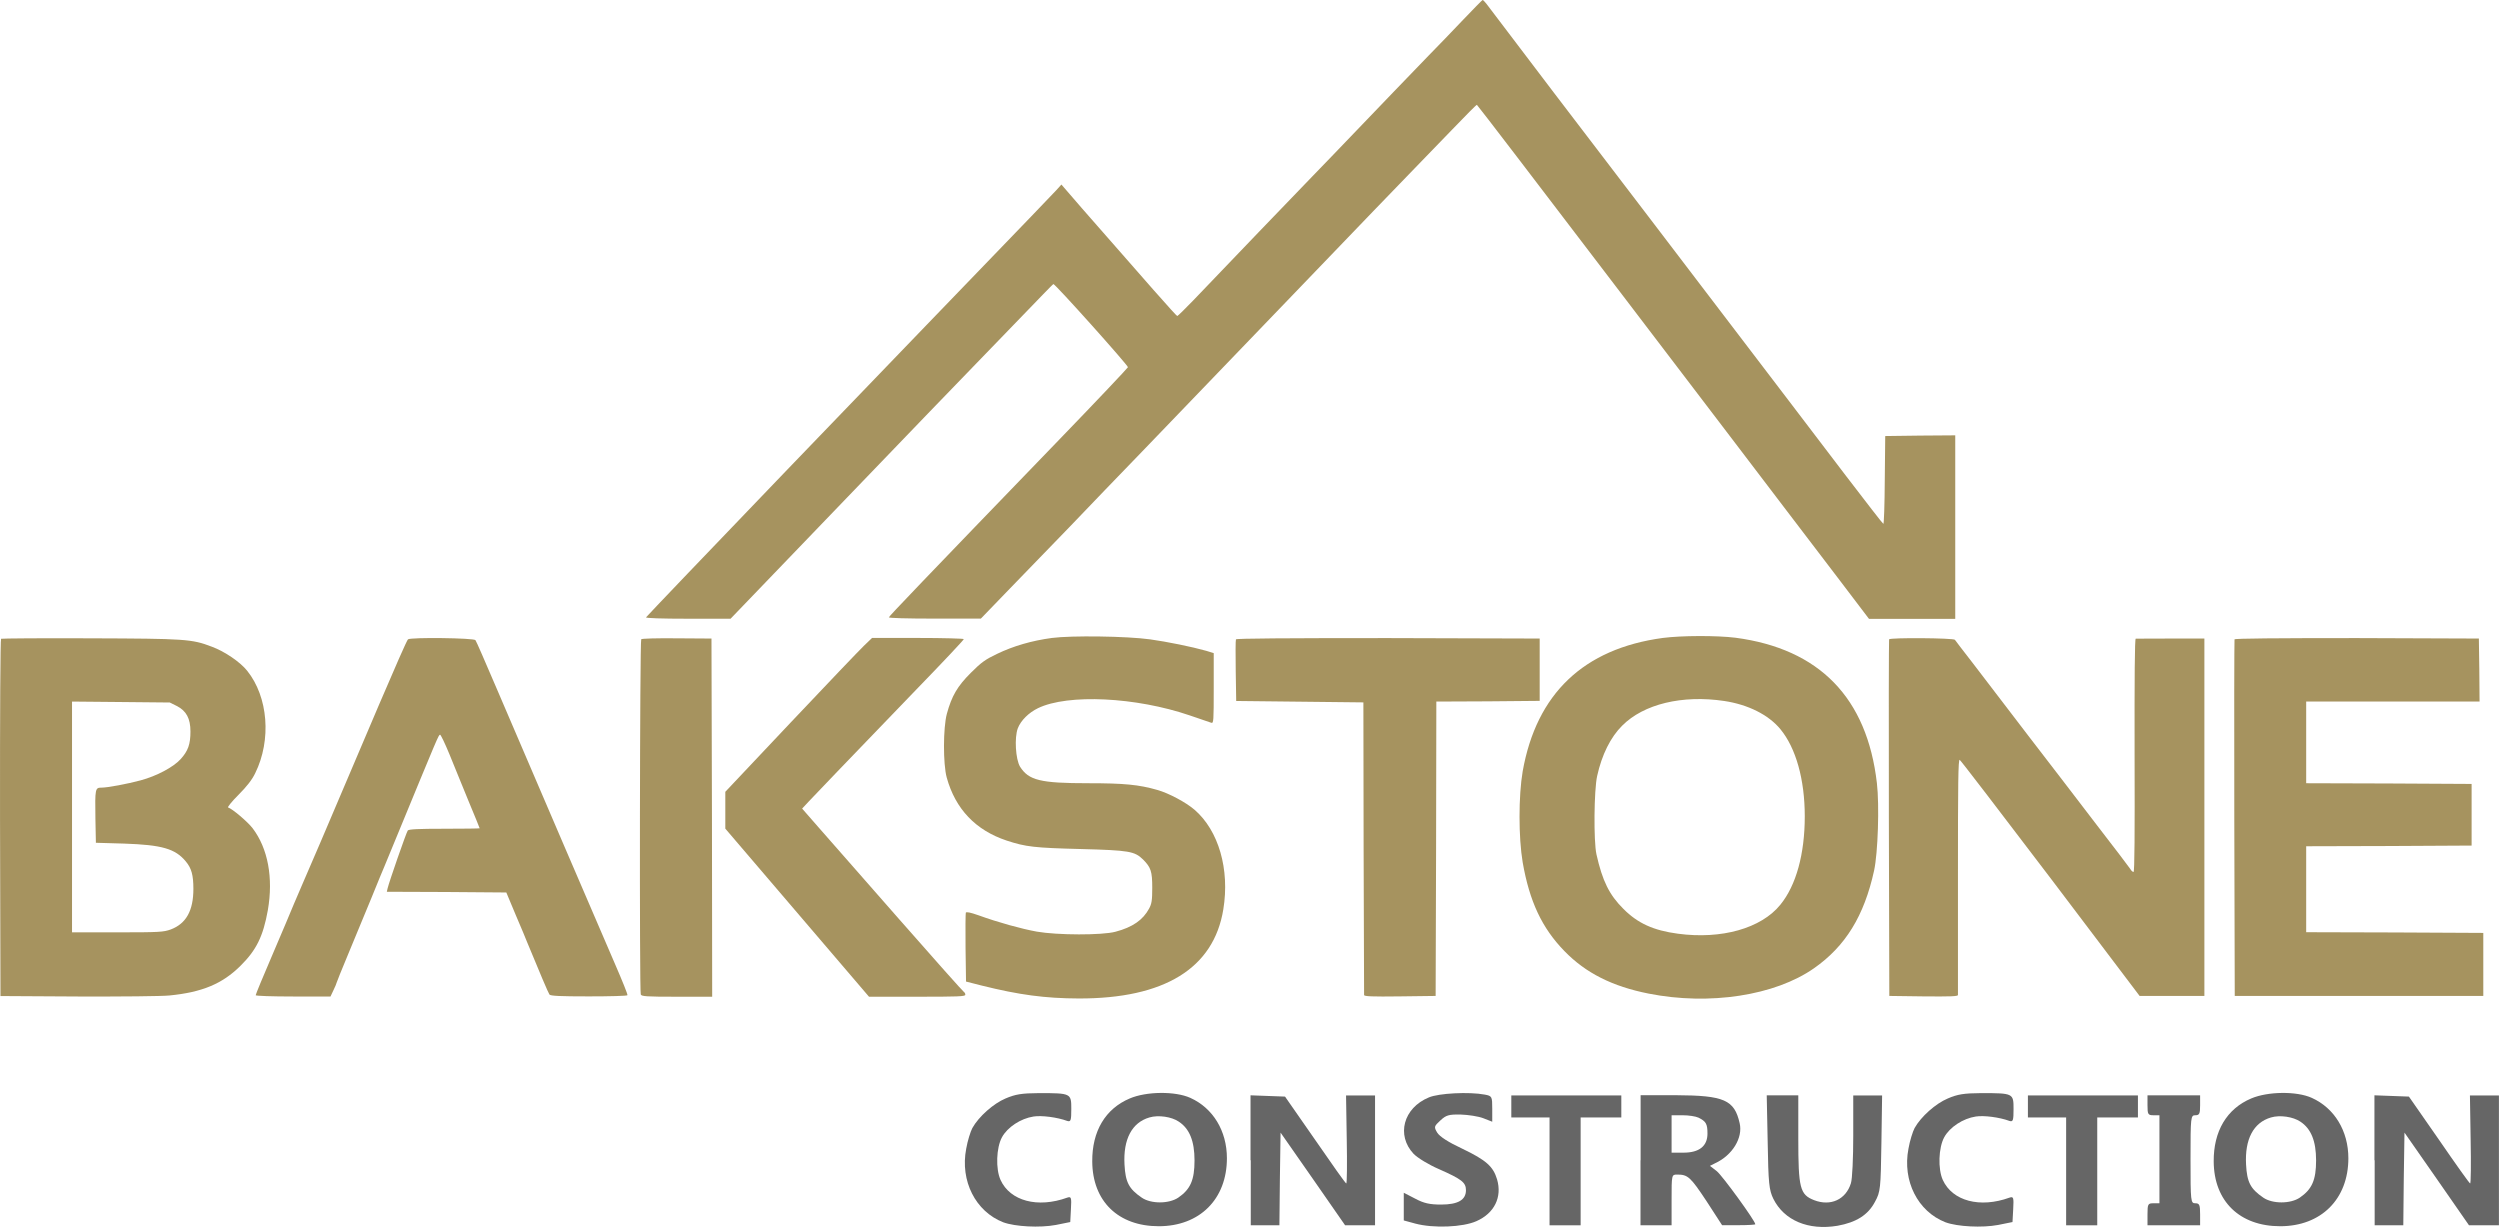 <svg width="110" height="54" viewBox="0 0 110 54" fill="none" xmlns="http://www.w3.org/2000/svg">
<g clip-path="url(#clip0)">
<path d="M64.376 0.872C63.923 1.346 63.239 2.064 62.848 2.457C61.619 3.731 61.022 4.348 59.695 5.734C58.985 6.479 58.106 7.386 57.751 7.753C57.102 8.421 53.744 11.917 52.509 13.212C52.139 13.594 51.82 13.91 51.799 13.905C51.753 13.9 50.457 12.427 47.623 9.185L46.702 8.12L46.481 8.365C46.275 8.584 44.886 10.036 43.07 11.912C41.825 13.197 40.946 14.119 34.645 20.659C31.234 24.207 28.441 27.133 28.426 27.163C28.416 27.199 29.095 27.224 30.278 27.224H32.145L37.129 22.04C39.871 19.191 42.412 16.546 42.787 16.168C43.158 15.786 44.099 14.807 44.886 13.997C45.668 13.187 46.321 12.509 46.347 12.498C46.409 12.468 49.654 16.092 49.629 16.158C49.608 16.204 48.276 17.616 46.65 19.298C40.493 25.675 39.125 27.107 39.11 27.163C39.099 27.194 39.897 27.219 41.121 27.219H43.158L44.423 25.909C45.123 25.191 46.316 23.952 47.088 23.157C47.849 22.356 49.341 20.812 50.395 19.721C51.444 18.63 54.402 15.552 56.969 12.886C59.53 10.215 61.907 7.753 62.246 7.406C62.586 7.06 63.332 6.285 63.908 5.689C64.479 5.097 64.962 4.603 64.983 4.613C65.003 4.613 67.874 8.37 71.371 12.962C74.869 17.555 78.12 21.816 78.588 22.438C79.056 23.055 80.075 24.385 80.841 25.394L82.235 27.229H86.031V19.155L84.493 19.166L82.95 19.186L82.93 21.128C82.924 22.198 82.894 23.06 82.868 23.05C82.837 23.04 82.106 22.091 81.232 20.95C80.363 19.803 79.303 18.416 78.881 17.861C78.454 17.305 77.57 16.143 76.911 15.276C76.248 14.405 75.322 13.192 74.844 12.565C74.365 11.943 73.362 10.623 72.611 9.634C71.855 8.645 69.952 6.147 68.378 4.088C66.809 2.024 65.466 0.255 65.4 0.163C65.328 0.076 65.261 0 65.235 0C65.214 0.005 64.829 0.398 64.376 0.872Z" fill="#A6935F"/>
<path d="M46.285 28.07C45.406 28.188 44.593 28.422 43.863 28.774C43.359 29.014 43.173 29.146 42.716 29.605C42.124 30.196 41.877 30.619 41.661 31.409C41.497 32.021 41.492 33.616 41.656 34.213C42.037 35.594 42.927 36.532 44.295 36.986C45.133 37.261 45.514 37.307 47.582 37.358C49.68 37.414 49.922 37.455 50.292 37.816C50.642 38.168 50.699 38.341 50.699 39.065C50.699 39.621 50.673 39.769 50.56 39.978C50.292 40.477 49.835 40.798 49.079 40.997C48.497 41.155 46.522 41.15 45.622 40.992C44.948 40.87 43.925 40.589 43.055 40.273C42.695 40.146 42.515 40.11 42.495 40.161C42.484 40.197 42.474 40.9 42.484 41.711L42.505 43.189L43.204 43.367C44.845 43.775 45.982 43.928 47.463 43.933C51.229 43.943 53.404 42.608 53.826 40.013C54.114 38.25 53.62 36.547 52.561 35.63C52.18 35.303 51.429 34.901 50.925 34.758C50.107 34.524 49.469 34.462 47.88 34.462C45.776 34.462 45.262 34.335 44.881 33.733C44.686 33.407 44.629 32.454 44.783 32.046C44.917 31.7 45.262 31.358 45.673 31.159C46.99 30.522 49.989 30.67 52.355 31.48C52.813 31.639 53.235 31.781 53.297 31.802C53.399 31.832 53.404 31.73 53.404 30.283V28.738L53.075 28.636C52.448 28.458 51.342 28.234 50.606 28.132C49.572 27.989 47.139 27.958 46.285 28.07Z" fill="#A6935F"/>
<path d="M73.16 28.07C69.678 28.544 67.605 30.522 66.998 33.937C66.813 35.023 66.813 36.843 66.998 37.944C67.297 39.656 67.842 40.829 68.835 41.848C69.771 42.812 70.944 43.403 72.543 43.719C75.218 44.249 78.099 43.806 79.817 42.603C81.195 41.639 82.023 40.304 82.46 38.306C82.63 37.531 82.697 35.431 82.584 34.462C82.152 30.701 80.053 28.549 76.36 28.06C75.532 27.958 73.989 27.963 73.16 28.07ZM75.866 30.843C76.915 31.001 77.816 31.45 78.34 32.087C79.019 32.913 79.41 34.294 79.41 35.92C79.41 37.577 79.03 38.958 78.335 39.809C77.492 40.849 75.748 41.339 73.834 41.084C72.754 40.941 72.06 40.625 71.432 39.993C70.805 39.371 70.506 38.759 70.244 37.592C70.115 37.006 70.136 34.763 70.275 34.141C70.481 33.208 70.866 32.434 71.376 31.929C72.322 30.976 74.025 30.568 75.866 30.843Z" fill="#A6935F"/>
<path d="M0.047 28.106C0.016 28.127 -0.004 31.333 0.001 35.986L0.021 43.826L3.421 43.846C5.361 43.852 7.099 43.836 7.459 43.801C8.894 43.658 9.779 43.291 10.576 42.501C11.281 41.807 11.579 41.196 11.785 40.049C12.032 38.627 11.79 37.332 11.117 36.445C10.9 36.16 10.227 35.589 10.036 35.528C10 35.518 10.201 35.263 10.494 34.972C10.864 34.6 11.091 34.309 11.23 34.019C11.95 32.556 11.801 30.665 10.875 29.513C10.571 29.131 9.887 28.662 9.316 28.453C8.437 28.116 8.149 28.101 3.977 28.086C1.847 28.076 0.078 28.091 0.047 28.106ZM7.778 31.063C8.2 31.277 8.38 31.618 8.38 32.184C8.38 32.745 8.277 33.04 7.948 33.402C7.629 33.754 6.893 34.146 6.189 34.335C5.602 34.493 4.733 34.656 4.466 34.656C4.188 34.656 4.178 34.692 4.198 36.012L4.219 37.082L5.458 37.118C7.125 37.174 7.716 37.342 8.179 37.908C8.426 38.204 8.509 38.505 8.509 39.111C8.509 40.069 8.19 40.64 7.516 40.895C7.192 41.012 7.027 41.023 5.17 41.023H3.169V30.869L5.319 30.889L7.47 30.91L7.778 31.063Z" fill="#A6935F"/>
<path d="M17.952 28.131C17.906 28.162 17.34 29.457 16.682 30.996C14.254 36.715 13.405 38.688 13.282 38.958C13.21 39.116 13.061 39.473 12.937 39.763C12.819 40.054 12.392 41.063 11.986 42.011C11.579 42.954 11.25 43.754 11.25 43.79C11.25 43.821 11.98 43.846 12.896 43.846H14.542L14.676 43.561C14.753 43.403 14.809 43.265 14.809 43.245C14.809 43.224 15.036 42.664 15.314 41.996C15.591 41.333 16.049 40.217 16.337 39.524C16.615 38.831 16.877 38.209 16.908 38.137C16.939 38.066 17.16 37.526 17.402 36.939C19.305 32.321 19.29 32.352 19.362 32.326C19.393 32.321 19.583 32.719 19.784 33.208C19.979 33.698 20.365 34.625 20.622 35.262C20.89 35.9 21.105 36.435 21.105 36.445C21.105 36.455 20.406 36.465 19.552 36.465C18.39 36.465 17.988 36.486 17.942 36.542C17.88 36.623 17.114 38.82 17.052 39.096L17.021 39.238L19.645 39.248L22.278 39.269L22.7 40.278C22.937 40.834 23.158 41.354 23.189 41.445C23.719 42.73 24.125 43.693 24.176 43.76C24.223 43.821 24.644 43.841 25.91 43.841C26.825 43.841 27.597 43.821 27.607 43.79C27.628 43.765 27.386 43.168 27.077 42.455C26.244 40.533 23.703 34.61 21.826 30.232C21.358 29.141 20.956 28.208 20.92 28.167C20.864 28.07 18.071 28.035 17.952 28.131Z" fill="#A6935F"/>
<path d="M28.214 28.126C28.152 28.198 28.132 43.581 28.194 43.755C28.224 43.841 28.43 43.856 29.783 43.856H31.336L31.326 35.976L31.305 28.096L29.793 28.086C28.903 28.076 28.25 28.096 28.214 28.126Z" fill="#A6935F"/>
<path d="M38.01 28.417C37.814 28.605 36.358 30.13 34.779 31.802L31.914 34.839V36.46L38.236 43.856H40.355C42.14 43.856 42.474 43.846 42.474 43.77C42.474 43.719 42.449 43.668 42.423 43.658C42.392 43.647 41.111 42.21 39.573 40.457C38.04 38.703 36.446 36.899 36.039 36.43L35.294 35.578L35.587 35.263C35.911 34.916 37.068 33.713 40.329 30.328C41.476 29.146 42.407 28.157 42.407 28.121C42.407 28.096 41.497 28.07 40.391 28.07H38.37L38.01 28.417Z" fill="#A6935F"/>
<path d="M54.382 28.132C54.362 28.167 54.362 28.794 54.372 29.518L54.393 30.843L59.989 30.905L59.999 37.302C60.01 40.819 60.02 43.734 60.02 43.78C60.02 43.841 60.359 43.857 61.599 43.841L63.168 43.821L63.188 37.347L63.199 30.869L65.477 30.859L67.746 30.838V28.096L61.074 28.076C56.563 28.076 54.393 28.091 54.382 28.132Z" fill="#A6935F"/>
<path d="M83.12 28.131C83.11 28.162 83.099 31.71 83.11 36.007L83.13 43.821L84.643 43.841C85.826 43.851 86.15 43.841 86.15 43.78C86.15 43.734 86.15 41.379 86.15 38.55C86.15 34.432 86.16 33.407 86.227 33.433C86.273 33.458 88.068 35.803 90.229 38.647L94.143 43.821H96.993V28.096H95.517C94.704 28.096 94.004 28.101 93.973 28.101C93.927 28.101 93.917 29.788 93.922 33.234C93.932 36.659 93.922 38.367 93.876 38.367C93.84 38.367 93.773 38.311 93.732 38.234C93.685 38.163 93.027 37.291 92.26 36.302C91.499 35.308 90.136 33.524 89.226 32.347C88.32 31.164 87.235 29.747 86.818 29.197C86.397 28.657 86.037 28.183 86.016 28.152C85.965 28.07 83.146 28.05 83.12 28.131Z" fill="#A6935F"/>
<path d="M98.319 28.132C98.309 28.162 98.299 31.71 98.309 36.007L98.329 43.821H109.265V41.048L105.371 41.028L101.472 41.017V37.235L105.114 37.225L108.751 37.205V34.493L105.114 34.473L101.472 34.462V30.869H109.101L109.09 29.483L109.07 28.096L103.705 28.076C100.171 28.076 98.329 28.091 98.319 28.132Z" fill="#A6935F"/>
<path d="M44.246 48.332C43.711 48.556 43.068 49.127 42.785 49.631C42.703 49.784 42.574 50.192 42.513 50.544C42.24 51.961 42.924 53.306 44.143 53.781C44.668 53.974 45.753 54.03 46.458 53.898L47.091 53.77L47.121 53.2C47.152 52.685 47.132 52.639 46.962 52.695C45.656 53.169 44.447 52.843 44.025 51.92C43.804 51.436 43.835 50.498 44.087 50.039C44.328 49.596 44.91 49.214 45.475 49.127C45.825 49.071 46.514 49.157 46.957 49.321C47.116 49.371 47.137 49.3 47.137 48.795C47.137 48.107 47.127 48.097 45.717 48.097C44.951 48.102 44.678 48.148 44.246 48.332Z" fill="#666666"/>
<path d="M49.71 48.332C48.635 48.785 48.048 49.774 48.059 51.105C48.069 52.858 49.206 53.954 50.986 53.954C52.786 53.954 53.984 52.761 53.984 50.962C53.984 49.759 53.372 48.755 52.374 48.306C51.706 48.005 50.435 48.021 49.71 48.332ZM51.865 49.351C52.338 49.662 52.559 50.202 52.559 51.059C52.559 51.92 52.38 52.328 51.845 52.695C51.433 52.975 50.636 52.975 50.235 52.695C49.669 52.308 49.52 52.017 49.478 51.242C49.417 50.126 49.803 49.392 50.574 49.168C50.97 49.05 51.551 49.137 51.865 49.351Z" fill="#666666"/>
<path d="M62.871 48.286C61.745 48.75 61.431 49.953 62.198 50.768C62.378 50.952 62.871 51.252 63.324 51.446C64.312 51.884 64.502 52.027 64.502 52.369C64.502 52.797 64.152 53.001 63.407 53.001C62.913 53.001 62.65 52.945 62.27 52.741L61.766 52.481V53.699L62.27 53.837C63.067 54.051 64.363 54 64.965 53.73C65.752 53.383 66.102 52.674 65.87 51.889C65.701 51.329 65.397 51.048 64.343 50.544C63.72 50.253 63.345 50.009 63.237 49.835C63.088 49.586 63.098 49.555 63.376 49.3C63.628 49.066 63.746 49.03 64.271 49.04C64.595 49.05 65.047 49.117 65.269 49.203L65.659 49.356V48.795C65.659 48.245 65.649 48.224 65.335 48.163C64.636 48.031 63.298 48.102 62.871 48.286Z" fill="#666666"/>
<path d="M85.705 48.332C85.17 48.556 84.527 49.127 84.244 49.631C84.162 49.784 84.033 50.192 83.972 50.544C83.699 51.961 84.383 53.306 85.602 53.781C86.127 53.974 87.212 54.03 87.917 53.898L88.55 53.77L88.581 53.2C88.611 52.685 88.591 52.639 88.421 52.695C87.115 53.169 85.906 52.843 85.484 51.92C85.263 51.436 85.294 50.498 85.546 50.039C85.787 49.596 86.369 49.214 86.934 49.127C87.284 49.071 87.974 49.157 88.416 49.321C88.575 49.371 88.596 49.3 88.596 48.795C88.596 48.107 88.586 48.097 87.176 48.097C86.41 48.102 86.132 48.148 85.705 48.332Z" fill="#666666"/>
<path d="M99.054 48.332C97.979 48.785 97.392 49.774 97.403 51.105C97.413 52.858 98.549 53.954 100.329 53.954C102.13 53.954 103.328 52.761 103.328 50.962C103.328 49.759 102.716 48.755 101.718 48.306C101.055 48.005 99.784 48.021 99.054 48.332ZM101.214 49.351C101.687 49.662 101.908 50.202 101.908 51.059C101.908 51.92 101.728 52.328 101.193 52.695C100.782 52.975 99.985 52.975 99.583 52.695C99.018 52.308 98.868 52.017 98.827 51.242C98.766 50.126 99.151 49.392 99.923 49.168C100.319 49.05 100.895 49.137 101.214 49.351Z" fill="#666666"/>
<path d="M55.034 51.053V53.913H56.294L56.315 51.869L56.345 49.835L57.765 51.869L59.185 53.913H60.502V48.199H59.226L59.257 50.136C59.277 51.201 59.267 52.073 59.236 52.073C59.205 52.073 58.593 51.211 57.868 50.156L56.541 48.25L55.023 48.194V51.053H55.034Z" fill="#666666"/>
<path d="M66.498 48.684V49.168H68.18V53.913H69.548V49.168H71.338V48.199H66.498V48.684Z" fill="#666666"/>
<path d="M72.182 51.054V53.913H73.55V52.797C73.55 51.681 73.55 51.681 73.802 51.681C74.265 51.681 74.383 51.788 75.088 52.853L75.772 53.908H76.508C76.909 53.908 77.233 53.888 77.233 53.867C77.233 53.719 75.782 51.726 75.54 51.533L75.237 51.298L75.469 51.181C76.225 50.834 76.698 50.06 76.544 49.417C76.312 48.393 75.859 48.199 73.745 48.189H72.187V51.054H72.182ZM74.738 49.178C75.062 49.341 75.129 49.448 75.129 49.876C75.129 50.427 74.769 50.717 74.075 50.717H73.55V49.071H74.033C74.296 49.071 74.609 49.117 74.738 49.178Z" fill="#666666"/>
<path d="M77.778 50.254C77.808 52.063 77.839 52.364 78.029 52.751C78.503 53.699 79.567 54.148 80.848 53.934C81.671 53.786 82.196 53.46 82.499 52.879C82.741 52.44 82.751 52.298 82.782 50.3L82.813 48.199H81.543V49.973C81.543 50.942 81.502 51.88 81.44 52.063C81.219 52.782 80.545 53.088 79.82 52.807C79.197 52.563 79.125 52.282 79.125 50.085V48.194H77.736L77.778 50.254Z" fill="#666666"/>
<path d="M89.228 48.684V49.168H90.91V53.913H92.279V49.168H94.069V48.199H89.228V48.684Z" fill="#666666"/>
<path d="M94.49 48.632C94.49 49.03 94.511 49.071 94.753 49.071H95.015V52.944H94.753C94.511 52.944 94.49 52.975 94.49 53.429V53.913H96.805V53.429C96.805 53.011 96.774 52.944 96.594 52.944C96.393 52.944 96.383 52.878 96.383 51.008C96.383 49.137 96.393 49.071 96.594 49.071C96.774 49.071 96.805 49.004 96.805 48.632V48.194H94.49V48.632Z" fill="#666666"/>
<path d="M104.485 51.053V53.913H105.745L105.766 51.869L105.797 49.835L107.216 51.869L108.636 53.913H109.953V48.199H108.677L108.708 50.136C108.729 51.201 108.718 52.073 108.687 52.073C108.657 52.073 108.044 51.211 107.319 50.156L105.992 48.25L104.475 48.194V51.053H104.485Z" fill="#666666"/>
</g>
<defs>
<clipPath id="clip0">
<rect width="110" height="54" fill="white"/>
</clipPath>
</defs>
</svg>
